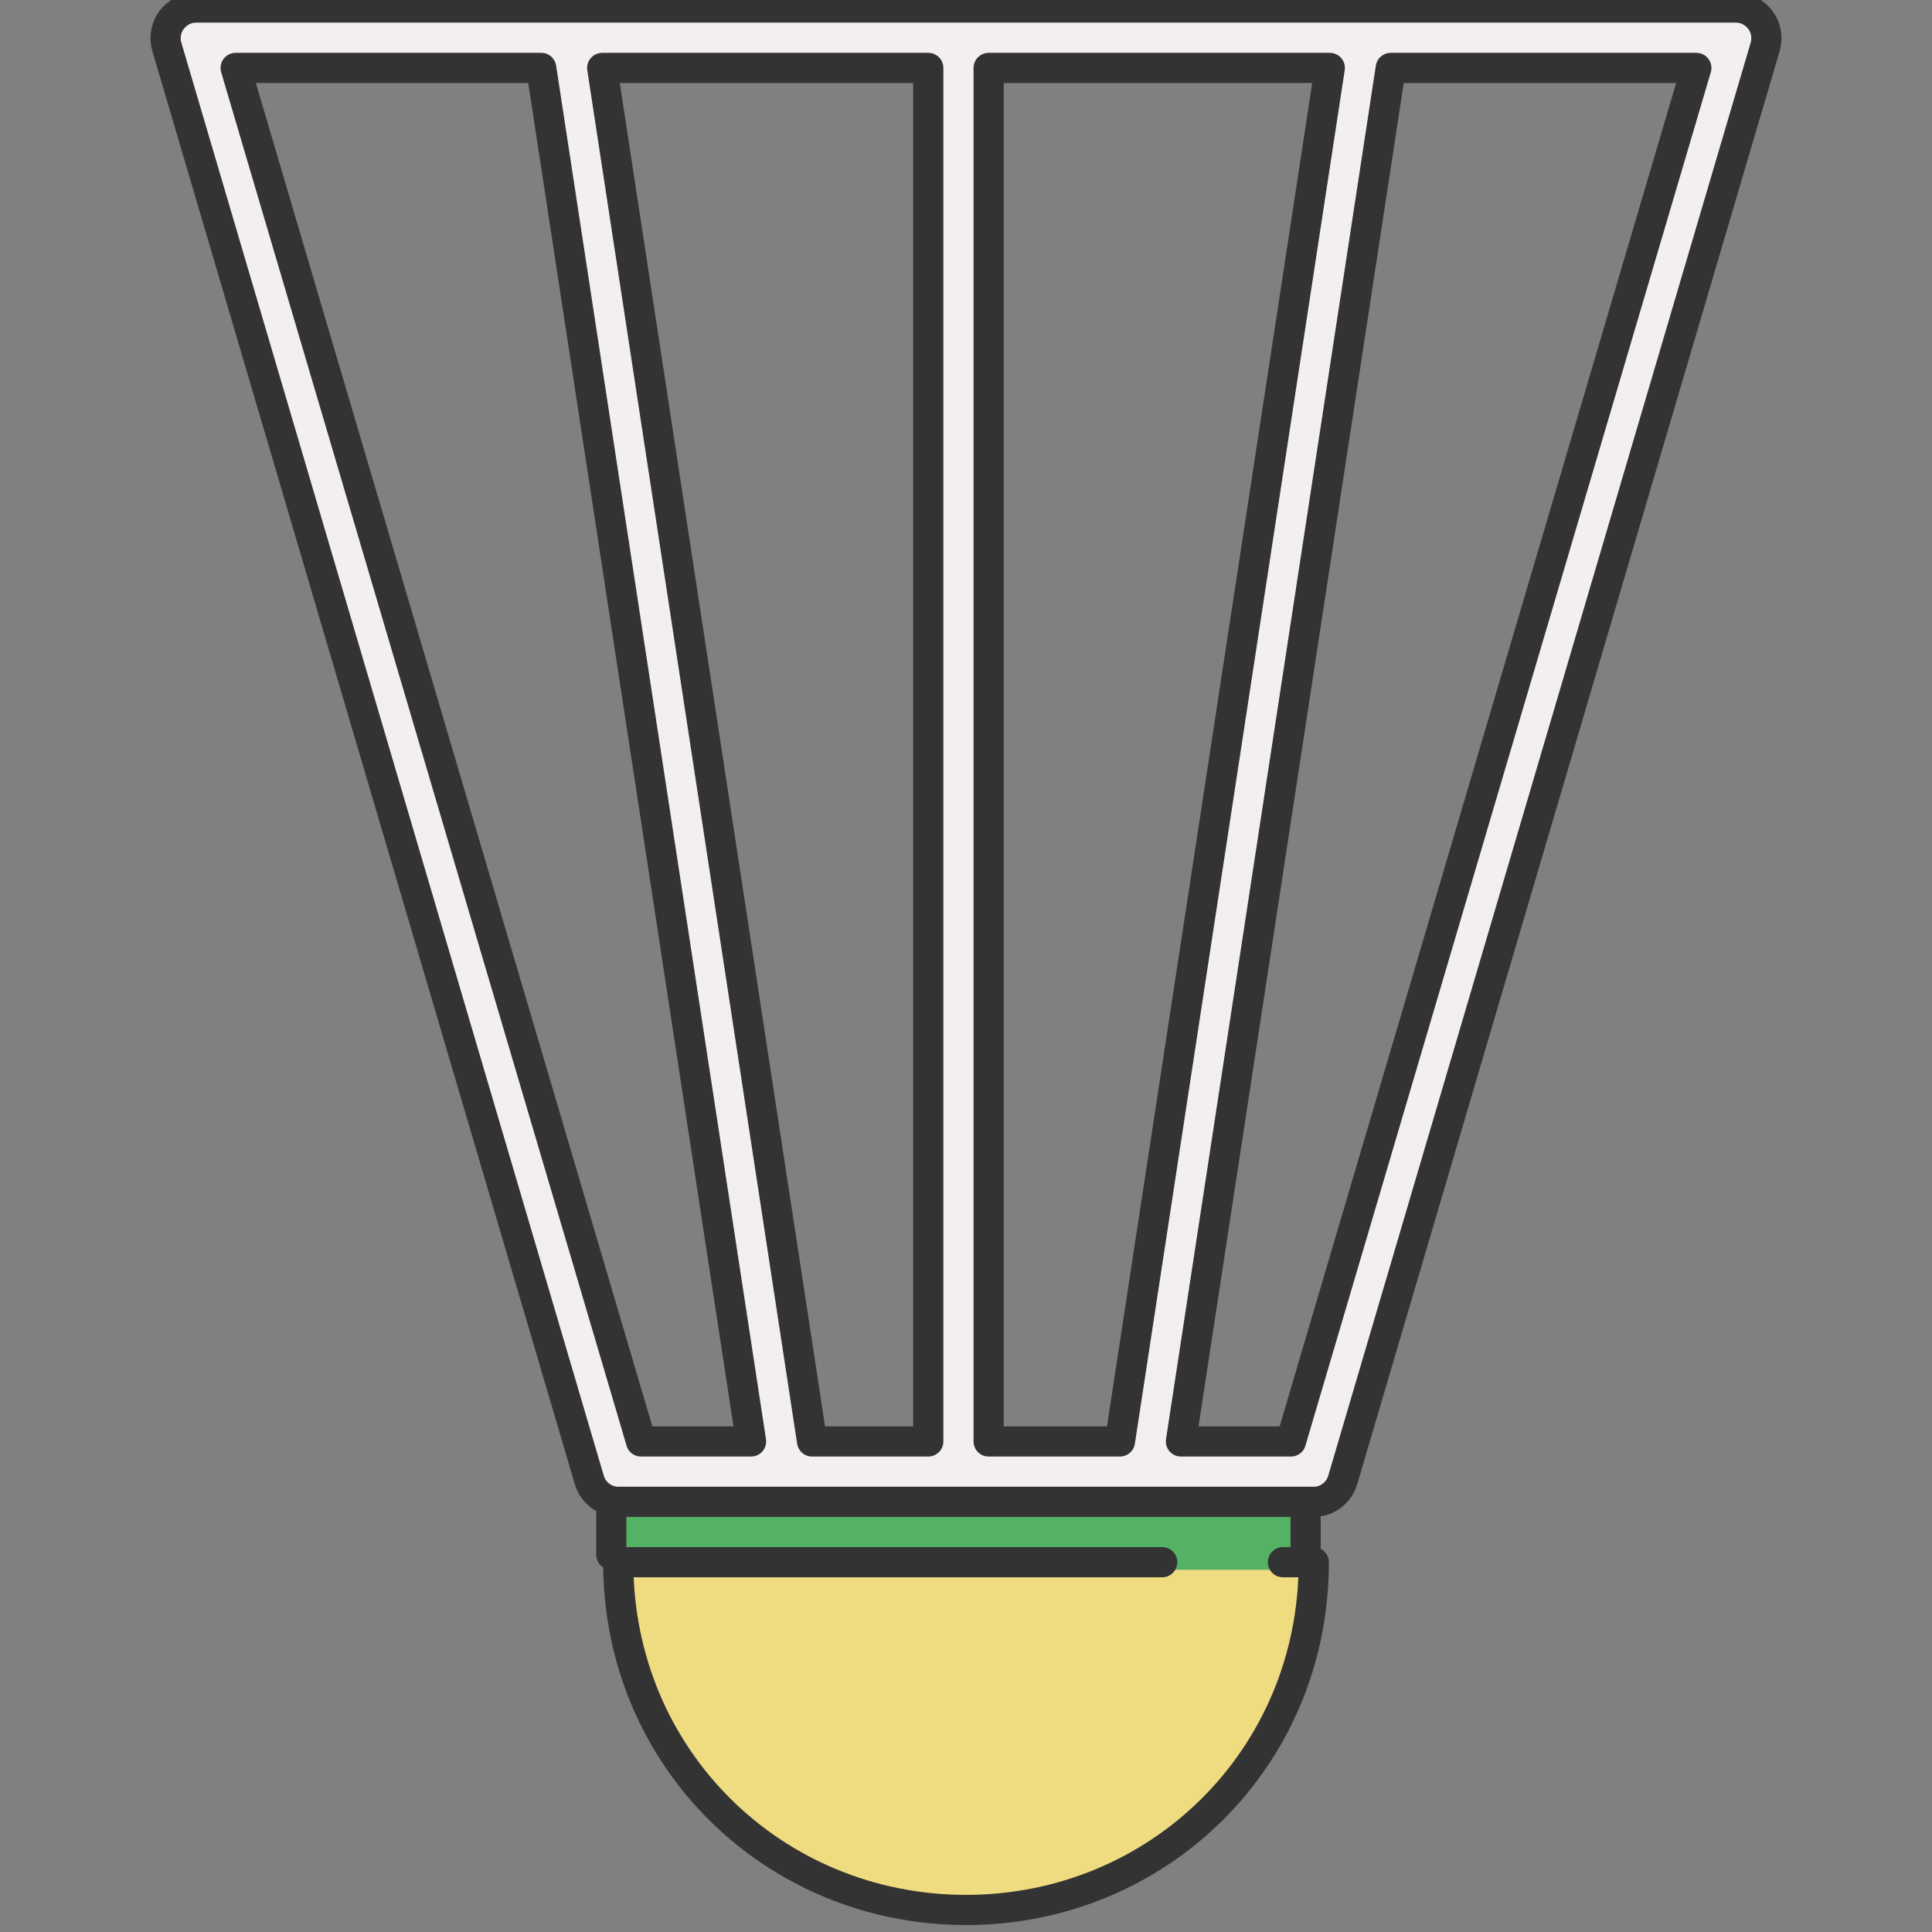 <?xml version="1.0" encoding="utf-8"?>
<!-- Generator: Adobe Illustrator 16.0.0, SVG Export Plug-In . SVG Version: 6.00 Build 0)  -->
<!DOCTYPE svg PUBLIC "-//W3C//DTD SVG 1.1//EN" "http://www.w3.org/Graphics/SVG/1.1/DTD/svg11.dtd">
<svg version="1.1" id="Layer_1" xmlns="http://www.w3.org/2000/svg" xmlns:xlink="http://www.w3.org/1999/xlink" x="0px" y="0px"
	 width="128px" height="128px" viewBox="0 0 128 128" enable-background="new 0 0 128 128" xml:space="preserve">
<rect x="0" y="0" width="128" height="128" fill="#808080" stroke="none"/>
<g>
	<g>
		<path fill="none" d="M63.967,95.98v0.5h0.5C64.19,96.48,63.967,96.256,63.967,95.98z"/>
		<path fill="#54B265" d="M75.927,100H52.074H40.959c-0.25,0-0.485-0.055-0.709-0.136L41.316,104h45.36l1.068-4.139
			C87.522,99.944,87.289,100,87.041,100H75.927z"/>
		<path fill="#EFDC81" d="M64,126.04c12.473,0,22.278-9.04,22.536-22.04H41.465C41.722,117,51.527,126.04,64,126.04z"/>
		<path fill="#F4EFEF" d="M11.527,3.058l27.985,95.119l0.007-0.218C39.705,98.594,40.289,99,40.959,99h46.082
			c0.656,0,1.26-0.458,1.442-1.104L116.475,3.06c0.128-0.451,0.035-1.128-0.249-1.503C116.018,1.282,115.694,1,115.03,1H90.414
			H37.586H12.971c-0.664,0-0.988,0.342-1.196,0.617C11.482,2.003,11.404,2.625,11.527,3.058z M91.648,4.665
			C91.686,4.421,91.896,4,92.143,4h20.245c0.157,0,0.306,0.314,0.4,0.44c0.095,0.127,0.124,0.41,0.079,0.561l-26.859,90.82
			C85.945,96.035,85.75,96,85.528,96H78.24c-0.146,0-0.284,0.177-0.379,0.066c-0.096-0.111-0.137-0.258-0.115-0.401L91.648,4.665z
			 M65,95.98V5.48v-0.5C65,4.704,65.19,4,65.467,4h22.635c0.146,0,0.284,0.304,0.379,0.414c0.096,0.111,0.138,0.377,0.115,0.521
			l-13.903,90.82C74.655,96,74.445,96,74.198,96h-8.731H65V95.98z M39.52,4.414C39.614,4.304,39.752,4,39.898,4h21.568
			C61.743,4,62,4.704,62,4.98v91c0,0.276-0.257,0.02-0.533,0.02h-0.5h-7.165c-0.247,0-0.457,0.06-0.494-0.185l-13.903-91
			C39.383,4.672,39.424,4.525,39.52,4.414z M15.212,4.44C15.307,4.314,15.455,4,15.612,4h20.245c0.247,0,0.457,0.421,0.494,0.665
			l13.902,91.12c0.021,0.144-0.02,0.11-0.115,0.222C50.044,96.117,49.906,96,49.76,96h-7.288c-0.222,0-0.417,0.095-0.479-0.118
			l-26.859-91C15.088,4.73,15.117,4.567,15.212,4.44z"/>
	</g>
	<g>
		<path fill="none" stroke="#333333" stroke-width="2" stroke-linecap="round" stroke-linejoin="round" stroke-miterlimit="10" d="
			M77,103.5H40.959c0,13,10.316,23.04,23.041,23.04s23.041-10.04,23.041-23.04H85"/>
		
			<line fill="none" stroke="#333333" stroke-width="2" stroke-linecap="round" stroke-linejoin="round" stroke-miterlimit="10" x1="40.5" y1="103" x2="40.5" y2="100"/>
		
			<line fill="none" stroke="#333333" stroke-width="2" stroke-linecap="round" stroke-linejoin="round" stroke-miterlimit="10" x1="86.5" y1="103" x2="86.5" y2="100"/>
		<path fill="none" stroke="#333333" stroke-width="2" stroke-linecap="round" stroke-linejoin="round" stroke-miterlimit="10" d="
			M116.624,1.314c-0.378-0.499-0.968-0.814-1.594-0.814H90.414H37.586H12.971c-0.627,0-1.217,0.315-1.595,0.814
			c-0.378,0.5-0.501,1.158-0.33,1.76l27.989,94.951c0.244,0.861,1.029,1.474,1.924,1.474h11.115h23.853h11.114
			c0.895,0,1.681-0.607,1.924-1.469l27.989-94.949C117.125,2.479,117.002,1.814,116.624,1.314z M15.612,4.5h20.245l13.902,91h-7.288
			L15.612,4.5z M39.898,4.5H61.5v91h-7.698L39.898,4.5z M65.5,95.5v-91h22.602l-13.903,91H65.5z M85.528,95.5H78.24l13.902-91
			h20.245L85.528,95.5z"/>
	</g>
</g>
</svg>

